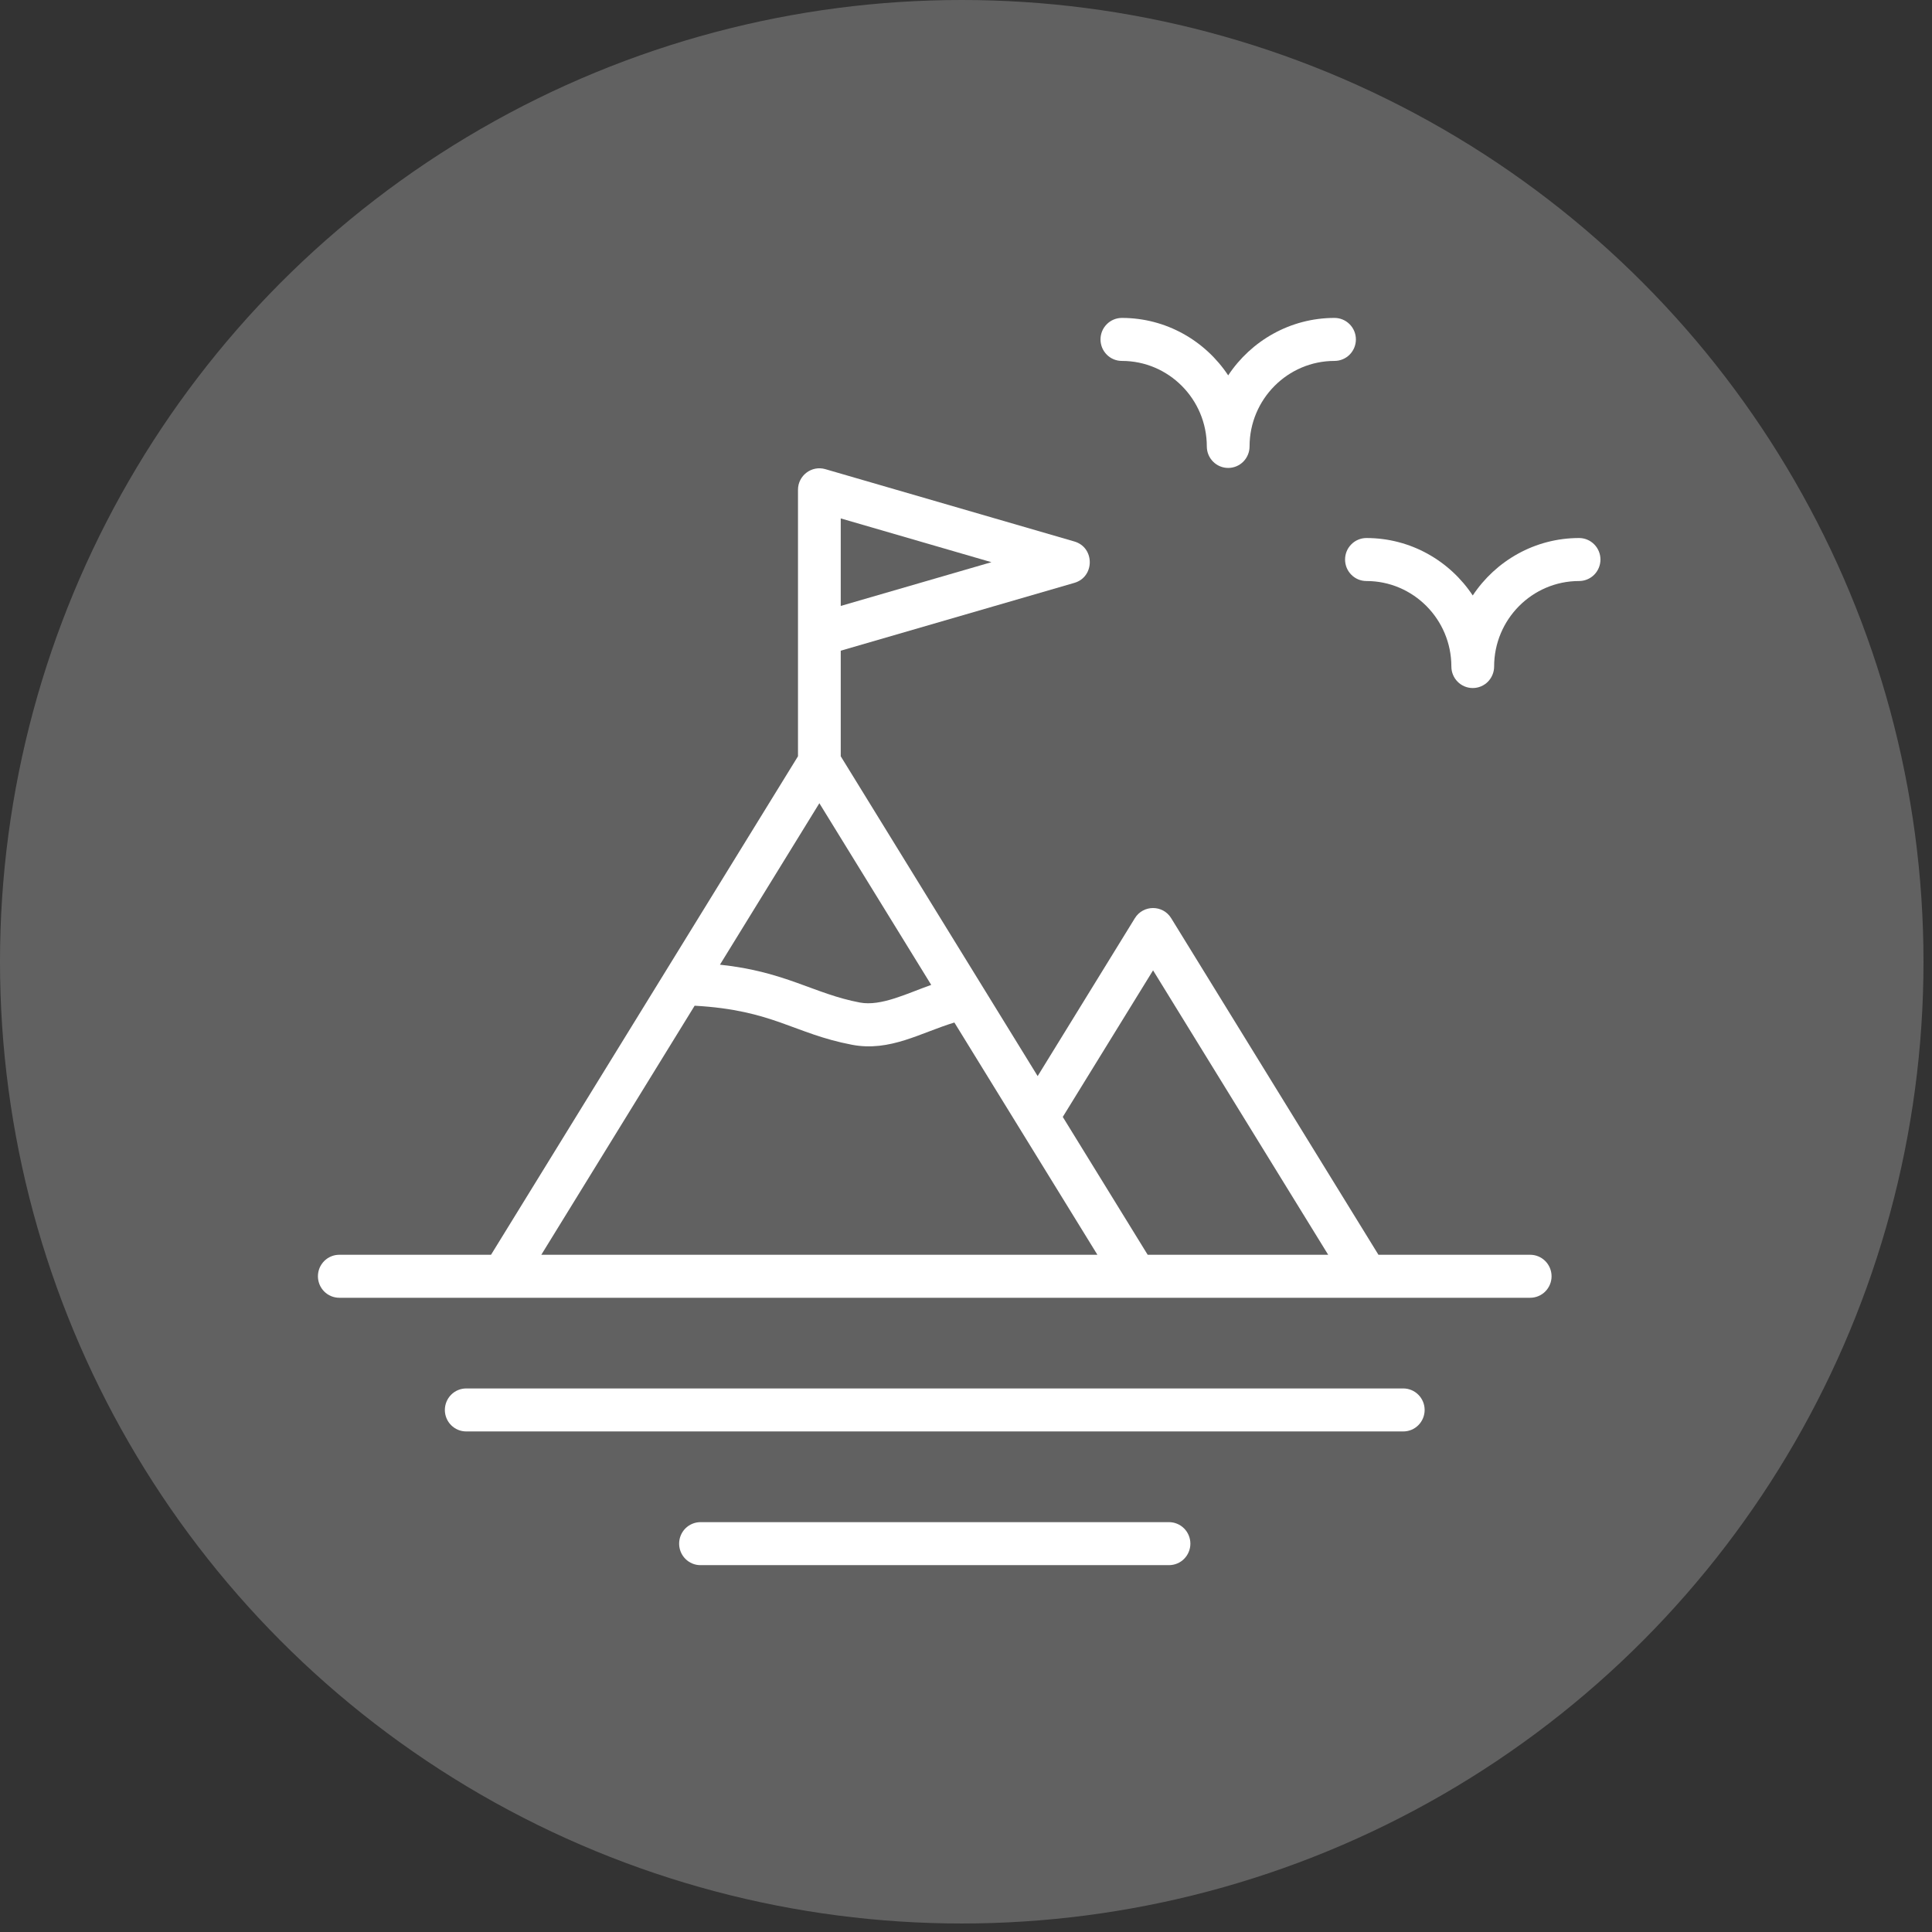 <svg width="79" height="79" viewBox="0 0 79 79" fill="none" xmlns="http://www.w3.org/2000/svg">
<rect x="0" y="0" width="79" height="79" fill="#333333" stroke="none"/>
<circle cx="39.326" cy="39.326" r="39.326" fill="white" fill-opacity="0.23"/>
<path fill-rule="evenodd" clip-rule="evenodd" d="M22.134 51.308H44.873L39.025 41.811C37.647 42.227 36.391 43.017 34.839 42.721C32.451 42.265 31.623 41.303 28.404 41.124L22.134 51.308ZM34.378 24.777L40.54 22.988L34.378 21.198V24.777ZM33.504 32.844L38.078 40.273C37.102 40.615 36.035 41.158 35.161 40.994C33.283 40.64 32.133 39.731 29.439 39.446L33.504 32.844ZM43.457 45.671L47.149 39.678L54.31 51.308H46.929L43.457 45.671ZM63.444 52.187C63.444 52.42 63.351 52.644 63.187 52.809C63.023 52.974 62.801 53.066 62.569 53.066H13.874C13.759 53.066 13.645 53.043 13.539 52.999C13.433 52.955 13.337 52.89 13.256 52.809C13.175 52.727 13.11 52.63 13.066 52.523C13.023 52.417 13 52.302 13 52.187C13 52.071 13.023 51.957 13.066 51.85C13.11 51.744 13.175 51.647 13.256 51.565C13.337 51.484 13.433 51.419 13.539 51.375C13.645 51.33 13.759 51.308 13.874 51.308H20.078L32.63 30.924V20.028C32.63 19.445 33.188 19.022 33.746 19.183L43.933 22.142C44.77 22.386 44.771 23.589 43.933 23.833L34.378 26.607V30.924L42.43 44.002L46.405 37.545C46.745 36.993 47.549 36.99 47.89 37.545L56.365 51.308H62.569C62.801 51.308 63.023 51.4 63.187 51.565C63.351 51.73 63.444 51.954 63.444 52.187ZM57.38 56.774H19.064C18.832 56.774 18.61 56.867 18.446 57.032C18.283 57.197 18.191 57.42 18.19 57.653C18.19 57.886 18.282 58.11 18.446 58.275C18.61 58.44 18.832 58.532 19.064 58.532H57.38C57.612 58.532 57.834 58.44 57.998 58.275C58.162 58.11 58.254 57.886 58.254 57.653C58.254 57.42 58.162 57.197 57.998 57.032C57.834 56.867 57.612 56.774 57.38 56.774ZM48.675 63.12C48.675 63.353 48.583 63.577 48.419 63.742C48.255 63.907 48.033 63.999 47.801 63.999H28.643C28.529 64 28.415 63.977 28.309 63.933C28.203 63.889 28.107 63.824 28.025 63.742C27.944 63.66 27.88 63.564 27.836 63.457C27.792 63.35 27.77 63.236 27.77 63.12C27.77 63.005 27.792 62.891 27.836 62.784C27.88 62.677 27.944 62.58 28.025 62.498C28.107 62.417 28.203 62.352 28.309 62.308C28.415 62.264 28.529 62.241 28.643 62.241H47.801C47.916 62.241 48.029 62.264 48.135 62.308C48.241 62.352 48.338 62.417 48.419 62.499C48.5 62.58 48.564 62.677 48.608 62.784C48.652 62.891 48.675 63.005 48.675 63.12Z" fill="white"/>
<path d="M50.221 15.349C51.158 13.935 52.758 13 54.569 13C54.801 13 55.023 13.093 55.187 13.258C55.351 13.423 55.443 13.646 55.443 13.879C55.443 14.112 55.351 14.336 55.187 14.501C55.023 14.666 54.801 14.758 54.569 14.758C52.653 14.758 51.095 16.327 51.095 18.255C51.095 18.37 51.072 18.485 51.028 18.591C50.984 18.698 50.92 18.795 50.839 18.877C50.758 18.958 50.662 19.023 50.556 19.067C50.45 19.111 50.336 19.134 50.221 19.134C49.739 19.134 49.347 18.74 49.347 18.255C49.347 16.327 47.79 14.758 45.874 14.758C45.759 14.758 45.645 14.736 45.539 14.692C45.433 14.648 45.337 14.583 45.256 14.501C45.175 14.419 45.11 14.322 45.066 14.216C45.023 14.109 45 13.995 45 13.879C45 13.764 45.023 13.649 45.066 13.543C45.11 13.436 45.175 13.339 45.256 13.258C45.337 13.176 45.433 13.111 45.539 13.067C45.645 13.023 45.759 13 45.874 13C47.685 13 49.284 13.935 50.221 15.349Z" fill="white"/>
<path d="M60.221 24.349C61.158 22.935 62.758 22 64.569 22C64.801 22 65.023 22.093 65.187 22.258C65.351 22.423 65.443 22.646 65.443 22.879C65.443 23.112 65.351 23.336 65.187 23.501C65.023 23.666 64.801 23.758 64.569 23.758C62.653 23.758 61.095 25.327 61.095 27.255C61.095 27.37 61.072 27.485 61.028 27.591C60.984 27.698 60.92 27.795 60.839 27.877C60.758 27.958 60.662 28.023 60.556 28.067C60.45 28.111 60.336 28.134 60.221 28.134C59.739 28.134 59.347 27.74 59.347 27.255C59.347 25.327 57.79 23.758 55.874 23.758C55.759 23.758 55.645 23.736 55.539 23.692C55.433 23.648 55.337 23.583 55.256 23.501C55.175 23.419 55.11 23.322 55.066 23.216C55.023 23.109 55 22.995 55 22.879C55 22.764 55.023 22.649 55.066 22.543C55.11 22.436 55.175 22.339 55.256 22.258C55.337 22.176 55.433 22.111 55.539 22.067C55.645 22.023 55.759 22 55.874 22C57.685 22 59.284 22.935 60.221 24.349Z" fill="white"/>
</svg>
